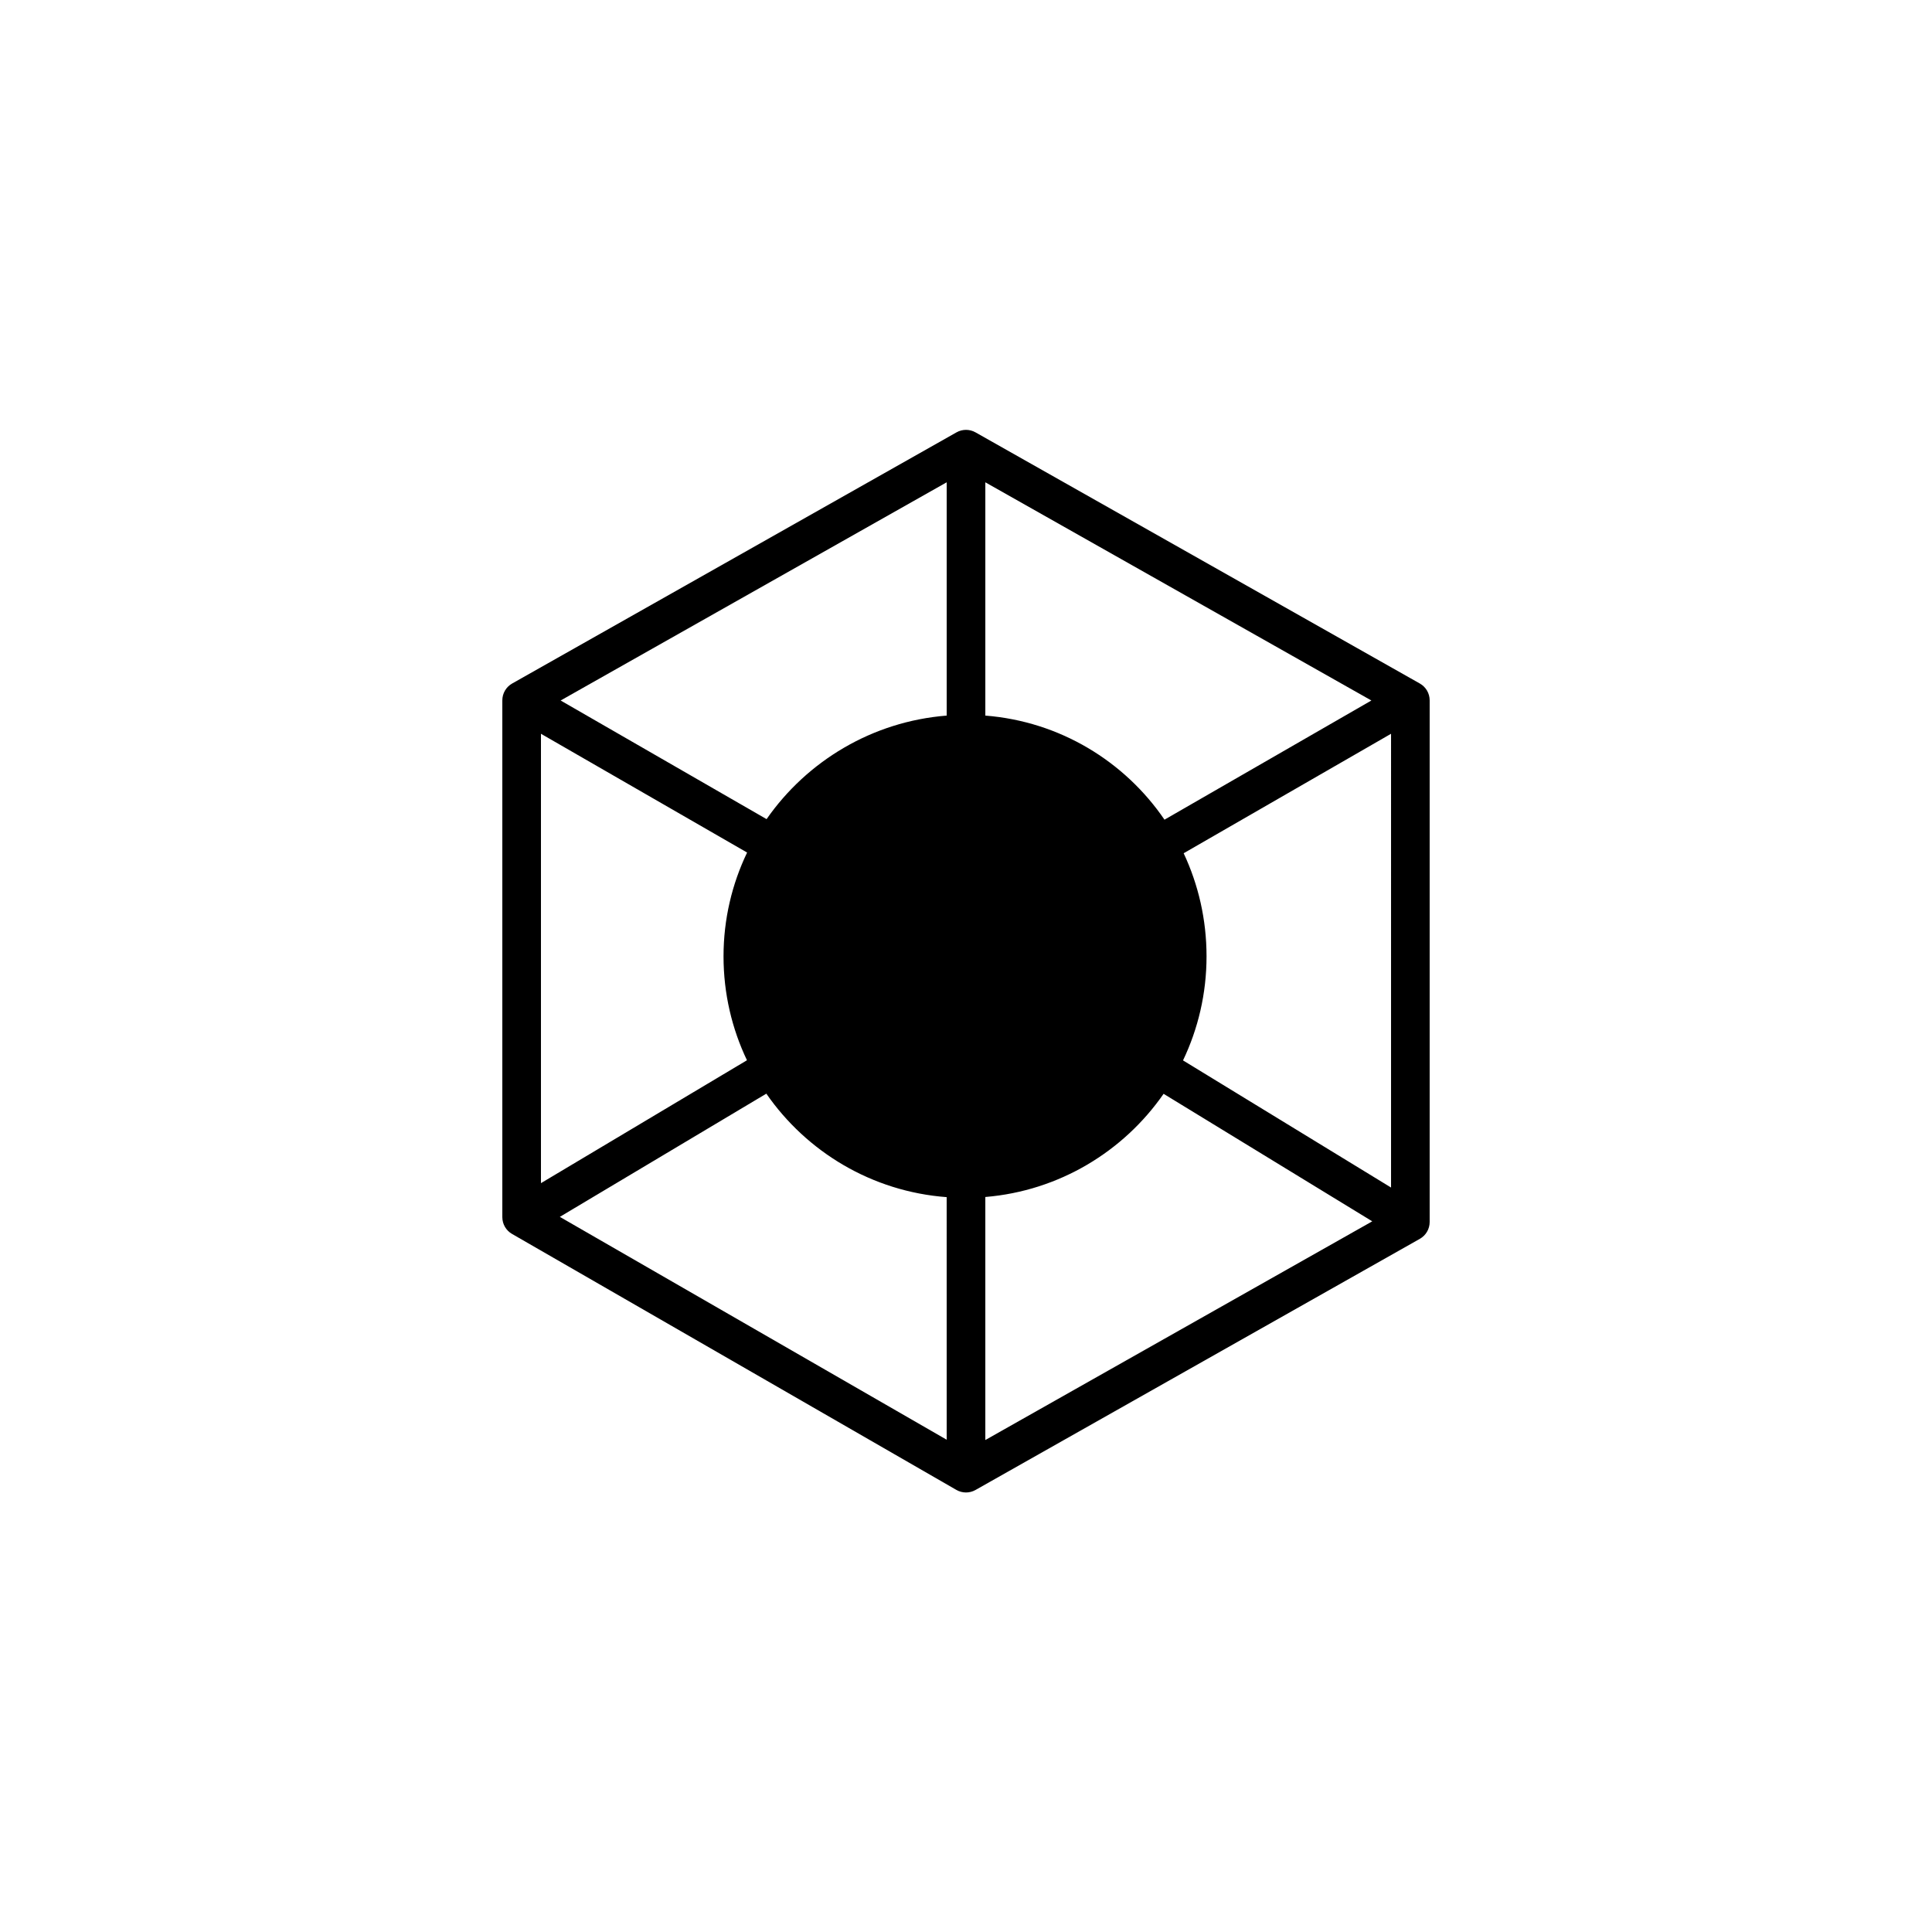 <?xml version="1.0" encoding="UTF-8"?>
<svg width="512pt" height="512pt" version="1.1" viewBox="0 0 512 512" xmlns="http://www.w3.org/2000/svg">
 <path d="m258.52 114.58c-1.562-0.883-3.477-0.883-5.039 0l-117.76 66.559c-1.605 0.91-2.598 2.613-2.598 4.461v136.96c0 1.832 0.977 3.523 2.562 4.438l117.76 67.84c1.566 0.902 3.496 0.914 5.074 0.023l117.76-66.562c1.605-0.906 2.598-2.609 2.598-4.457v-138.24c0-1.848-0.992-3.551-2.598-4.461zm-60.531 111.35-54.629-31.473v119.09l54.594-32.57c-3.984-8.344-6.211-17.684-6.211-27.531 0-9.852 2.246-19.18 6.246-27.512zm52.891 155.61-102.52-59.059 54.727-32.652c10.68 15.426 27.977 25.938 47.789 27.426zm10.242 0.082v-64.406c19.578-1.629 36.652-12.078 47.242-27.344l55.297 33.793zm107.52-66.914-55.129-33.691c3.992-8.355 6.231-17.711 6.231-27.578 0-9.77-2.172-19.035-6.062-27.32l54.961-31.664zm-5.211-129.07-54.828 31.586c-10.555-15.457-27.707-26.02-47.48-27.586v-61.824zm-112.55-57.824v61.824c-19.723 1.562-37.02 12.055-47.73 27.441l-54.578-31.441z" fill-rule="evenodd"/>
</svg>
